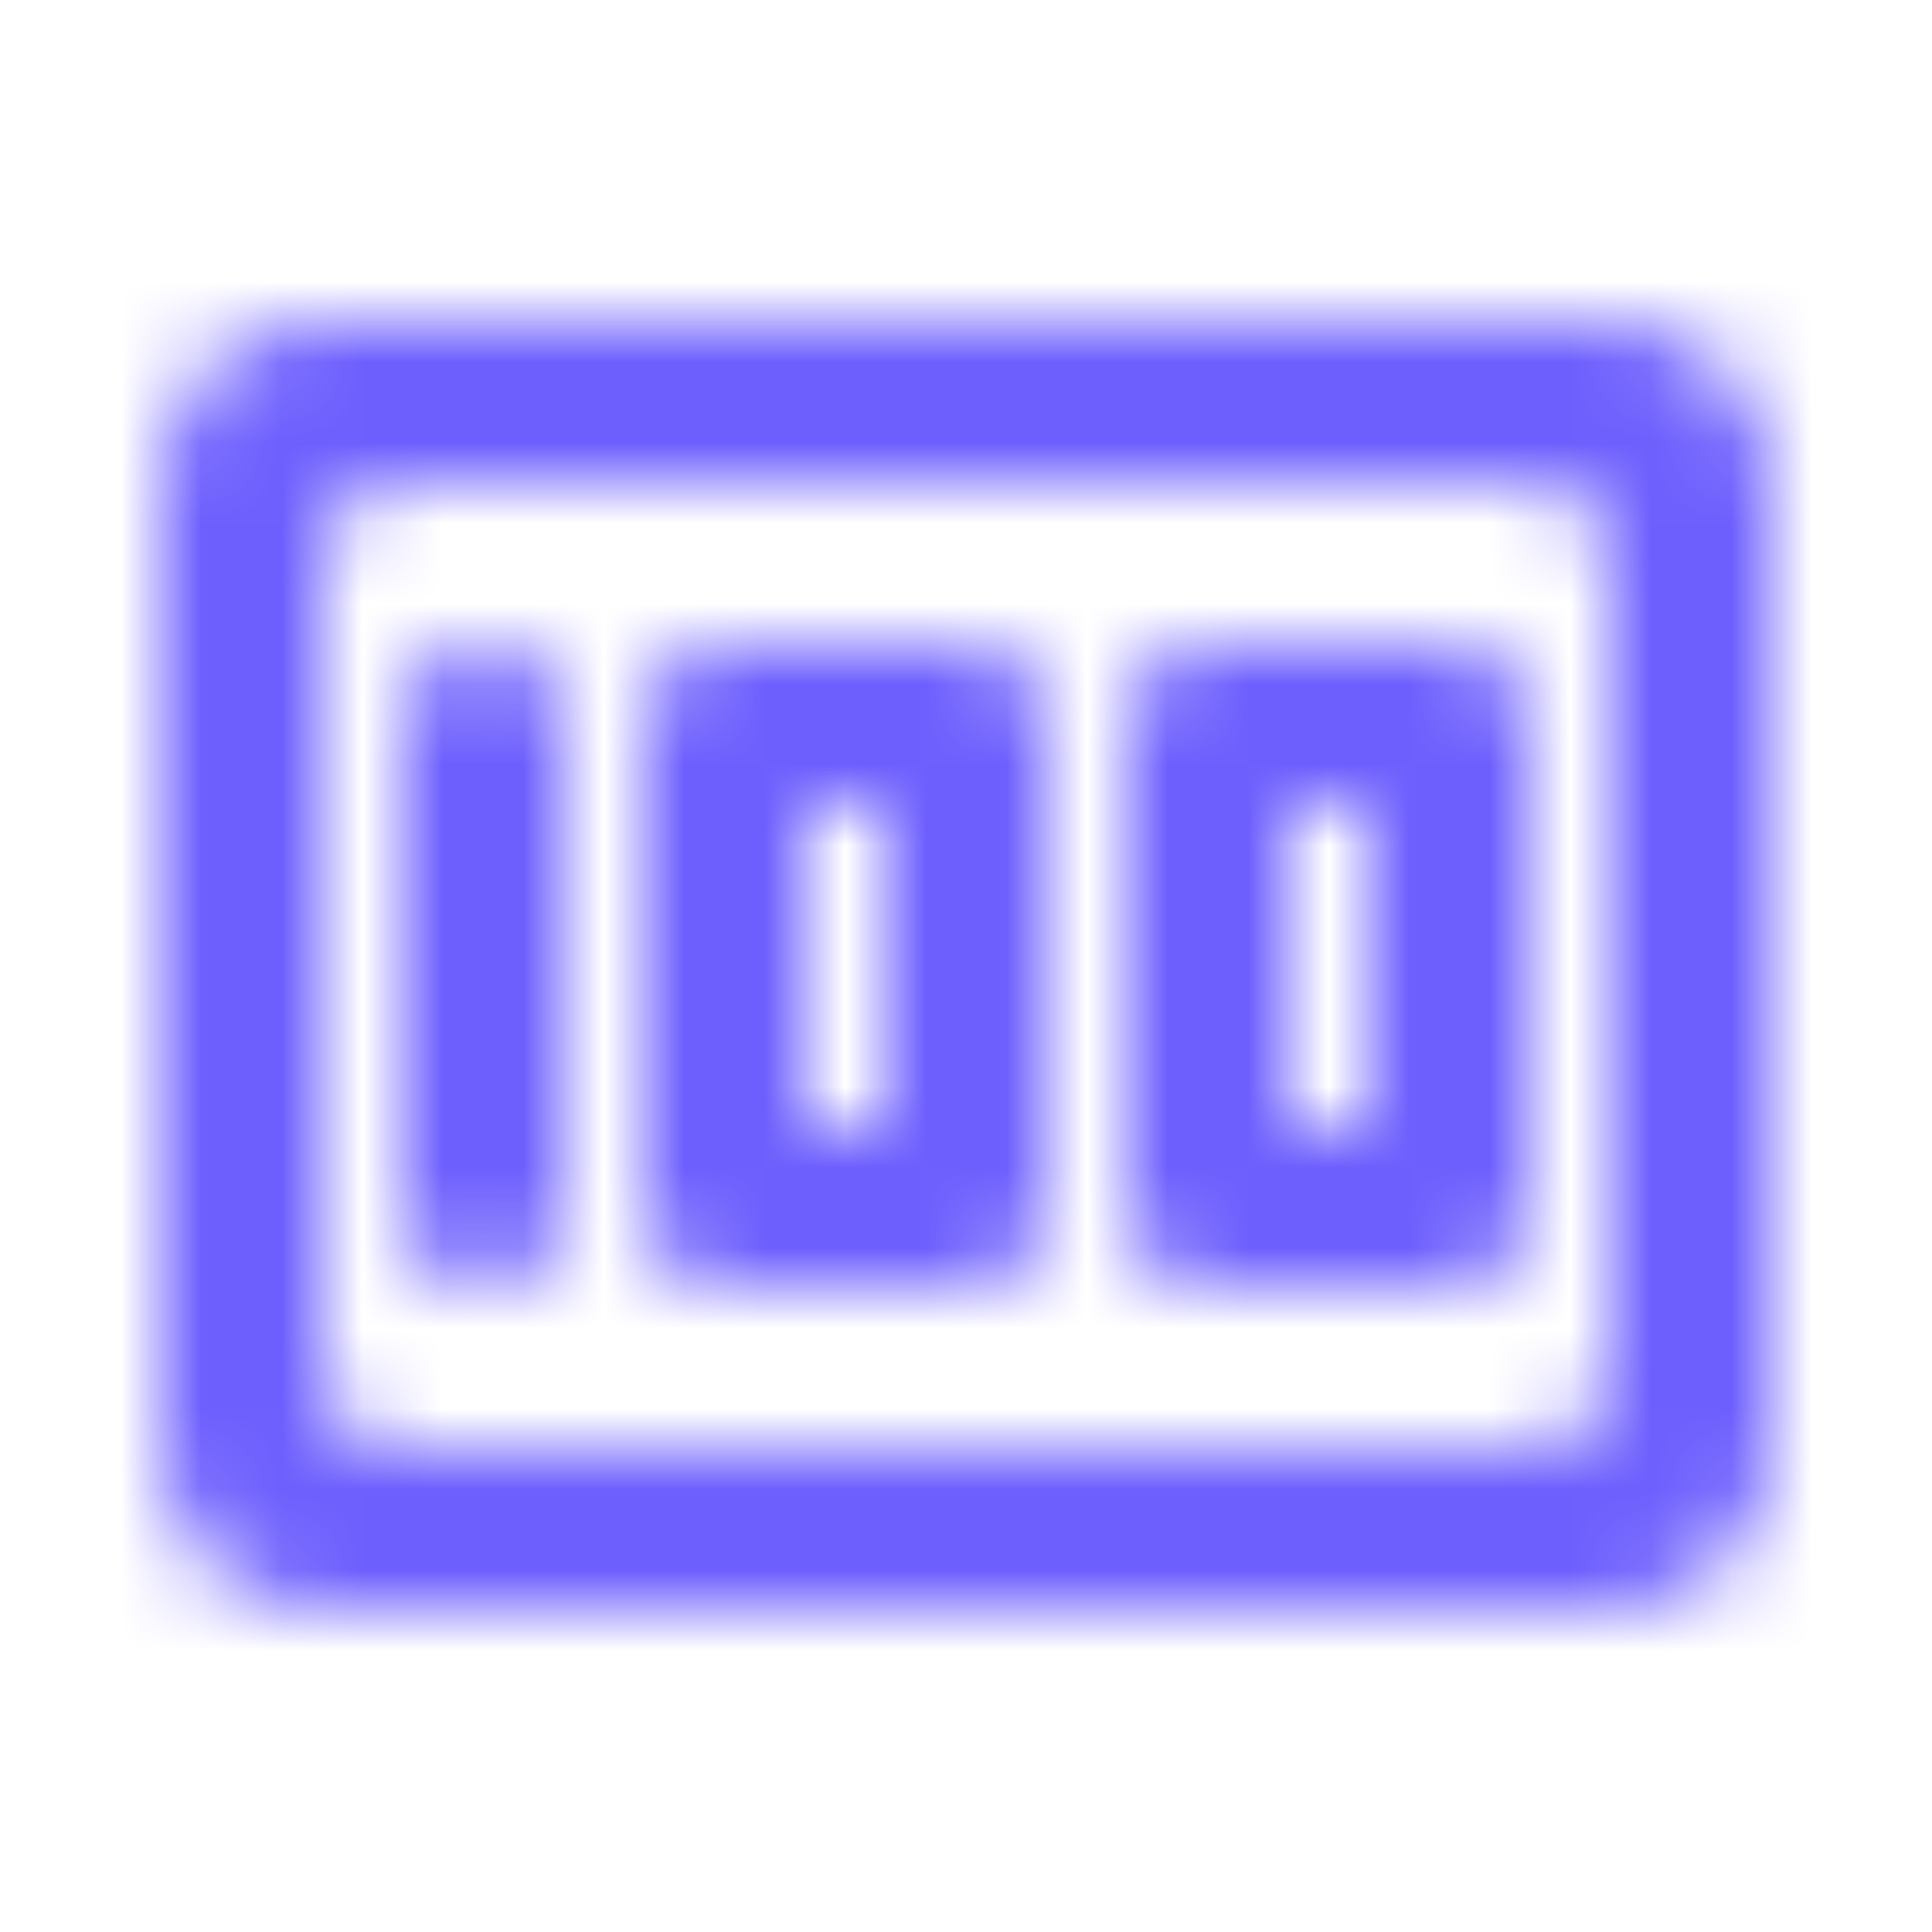 <svg width="24" height="24" viewBox="0 0 24 24" fill="none" xmlns="http://www.w3.org/2000/svg">
<mask id="mask0_12_7460" style="mask-type:alpha" maskUnits="userSpaceOnUse" x="2" y="4" width="24" height="24">
<path fill-rule="evenodd" clip-rule="evenodd" d="M2 6V18C2 19.1 2.9 20 4 20H20C21.1 20 22 19.1 22 18V6C22 4.9 21.1 4 20 4H4C2.9 4 2 4.9 2 6ZM5 9C5 8.45 5.45 8 6 8C6.55 8 7 8.45 7 9V15C7 15.55 6.55 16 6 16C5.45 16 5 15.55 5 15V9ZM12 16H9C8.45 16 8 15.55 8 15V9C8 8.45 8.45 8 9 8H12C12.55 8 13 8.45 13 9V15C13 15.55 12.55 16 12 16ZM15 16H18C18.55 16 19 15.55 19 15V9C19 8.45 18.55 8 18 8H15C14.45 8 14 8.45 14 9V15C14 15.55 14.45 16 15 16ZM16 10H17V14H16V10ZM10 10H11V14H10V10ZM5 18H19C19.55 18 20 17.55 20 17V7C20 6.45 19.55 6 19 6H5C4.45 6 4 6.45 4 7V17C4 17.55 4.45 18 5 18Z" fill="#6D5FFD"/>
</mask>
<g mask="url(#mask0_12_7460)">
<rect width="24" height="24" fill="#6D5FFD"/>
</g>
</svg>
